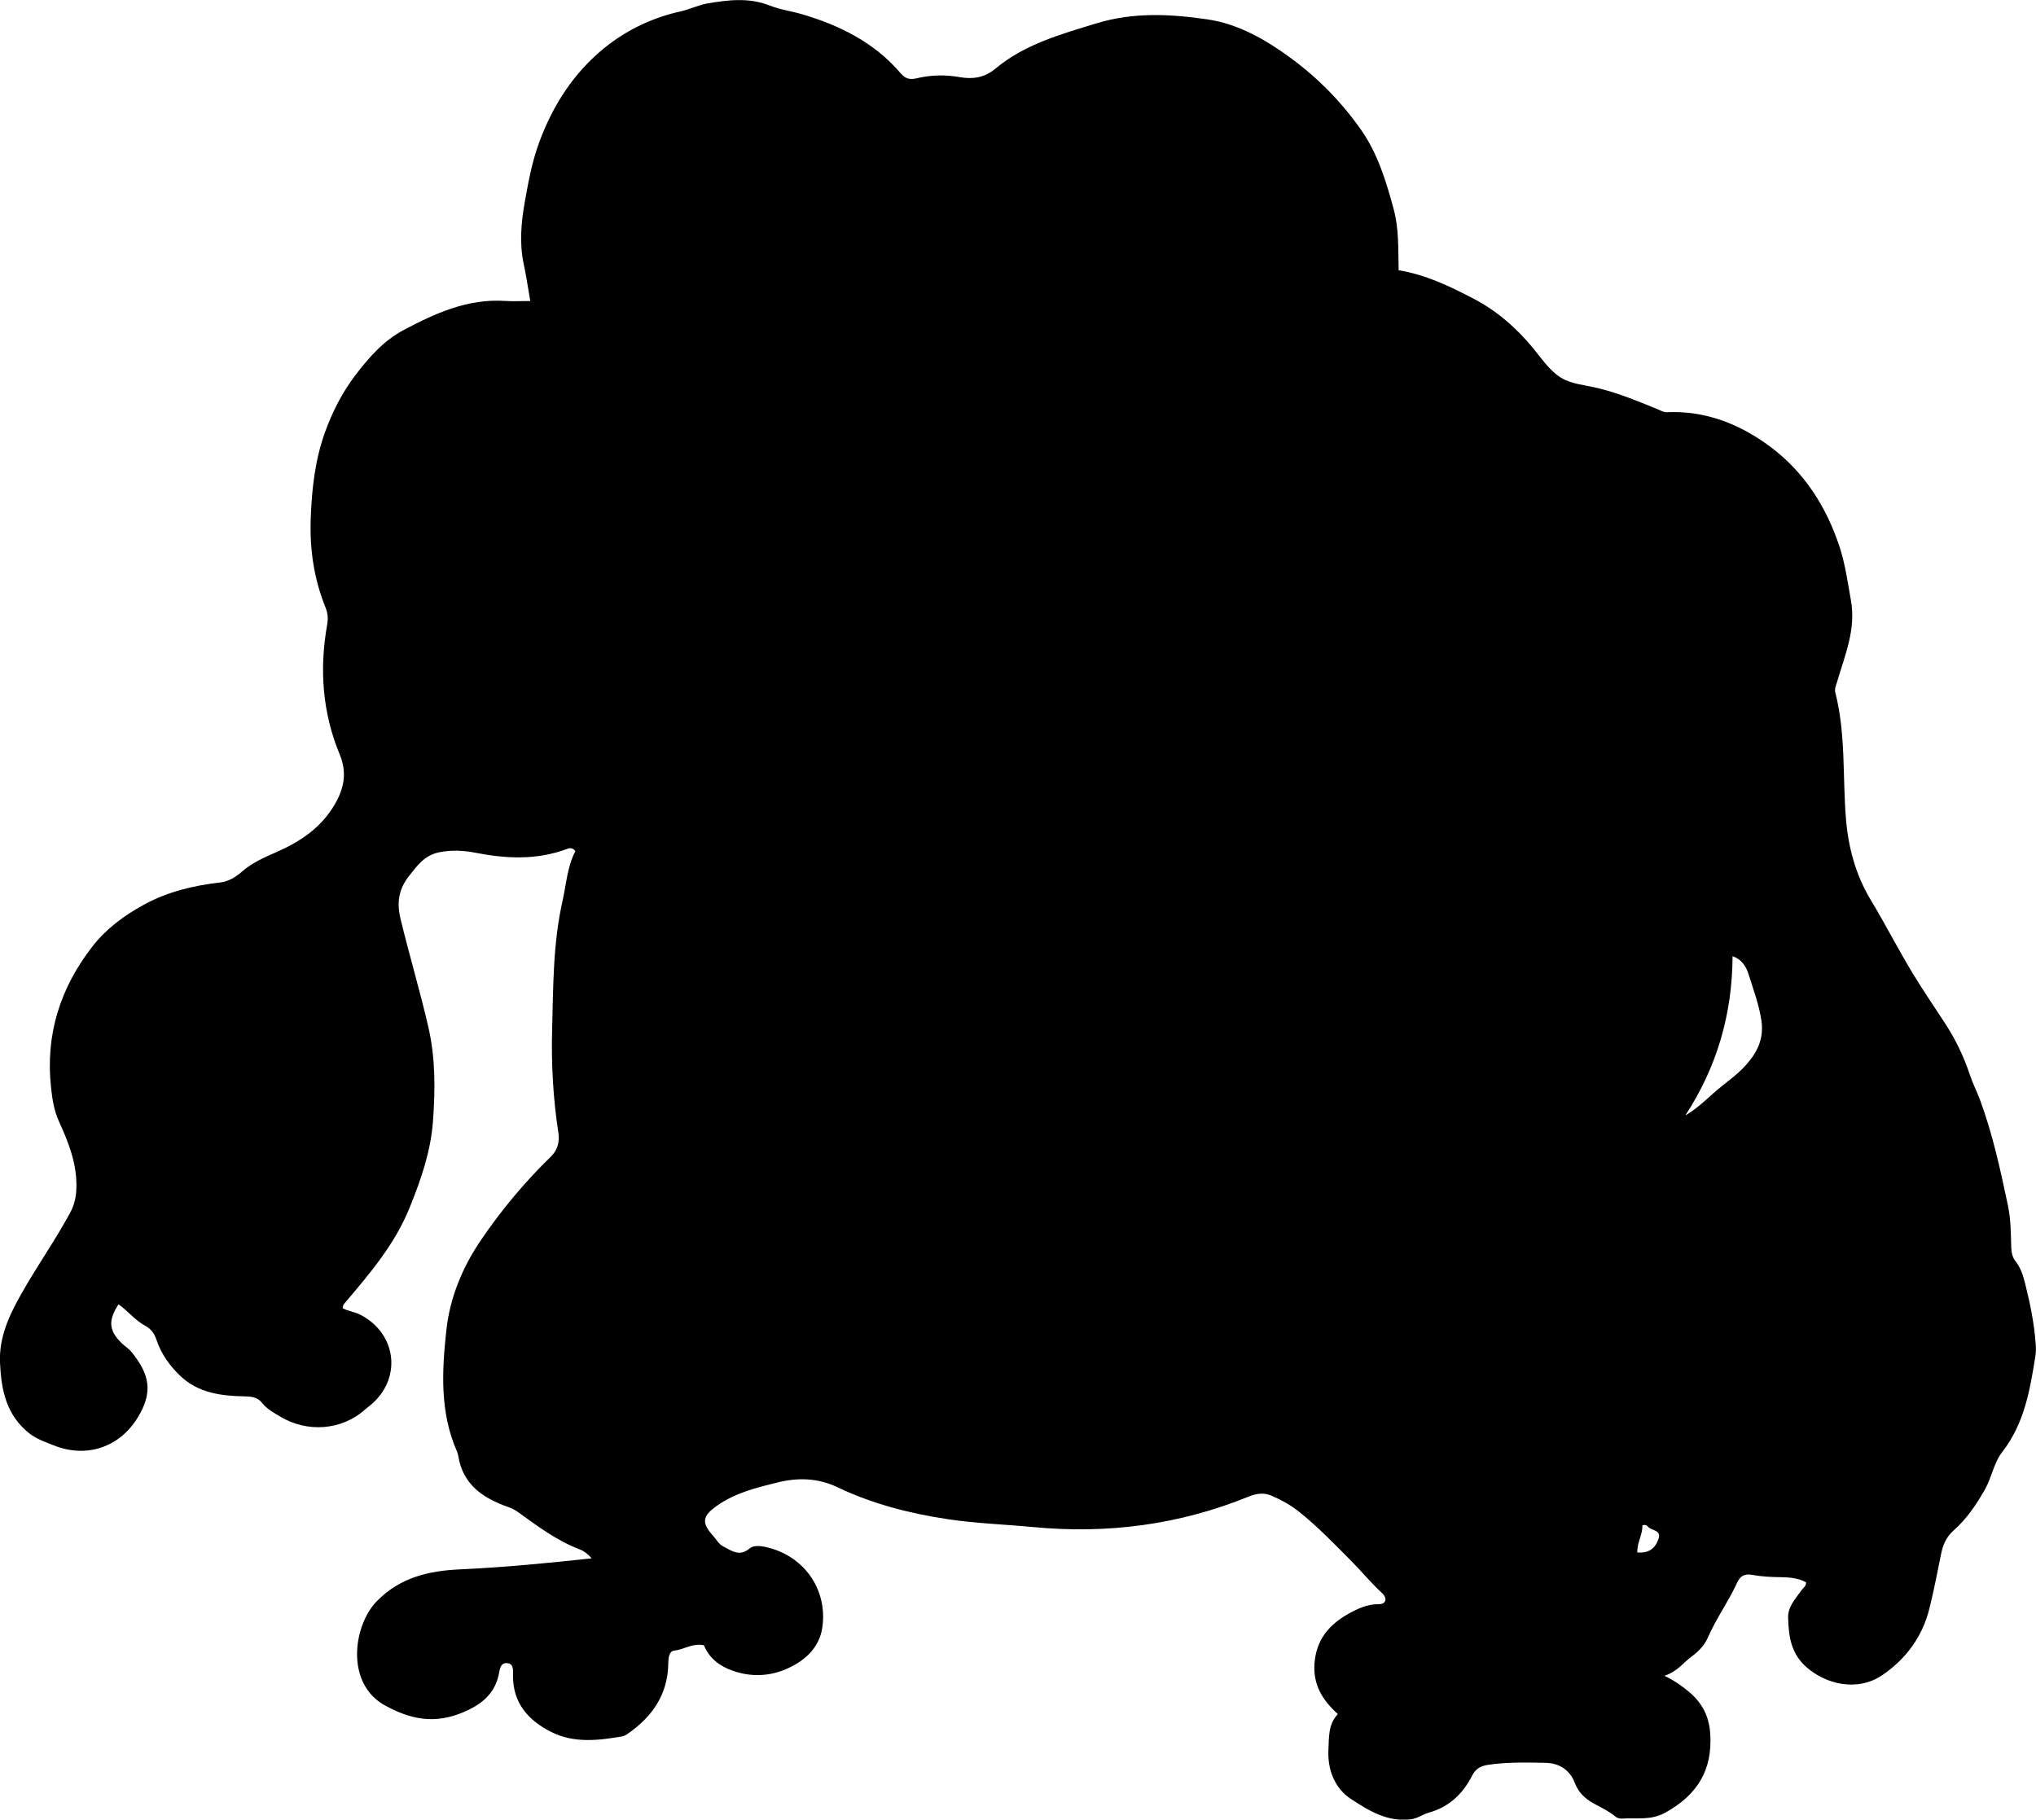 <?xml version="1.0" encoding="utf-8"?>
<!-- Generator: Adobe Illustrator 24.0.2, SVG Export Plug-In . SVG Version: 6.00 Build 0)  -->
<svg version="1.1" id="Layer_1" xmlns="http://www.w3.org/2000/svg" xmlns:xlink="http://www.w3.org/1999/xlink" x="0px" y="0px"
	 width="861.21" height="769.76" viewBox="0 0 861.21 769.76" style="enable-background:new 0 0 861.21 769.76;" xml:space="preserve">
<g>
	<path d="M565.9,725.1c-6.73-6.06-10.52-12.6-9.88-21.41c0.71-9.84,6.02-16.29,14.12-20.86c4.03-2.28,8.19-4.26,13.14-4.22
		c3.02,0.03,3.73-2.47,1.22-4.77c-4.55-4.18-8.43-8.96-12.76-13.32c-7.15-7.2-14.18-14.53-22.11-20.89
		c-3.63-2.92-7.75-5.18-12.02-6.99c-2.99-1.27-6.22-0.84-9.27,0.4c-29.41,12.03-59.97,15.96-91.52,12.95
		c-11.93-1.14-23.97-1.52-35.81-3.3c-16.13-2.42-31.95-6.46-46.78-13.54c-8.24-3.93-16.65-4.15-25.3-2.03
		c-8.85,2.18-17.69,4.33-25.38,9.66c-6.5,4.5-7.02,7.34-1.81,13.03c1.34,1.47,2.27,3.4,4.09,4.33c3.56,1.83,6.94,4.57,11.23,0.91
		c1.48-1.26,4.12-1.17,6.31-0.72c16.25,3.3,26.8,17.62,24.48,34.08c-1.27,9.01-8,14.68-15.9,17.91c-6.97,2.86-14.6,3.1-22.02,0.46
		c-5.53-1.97-9.88-5.2-12.18-10.77c-4.58-1.05-8.42,1.78-12.68,2.3c-2,0.24-2.36,3-2.38,5.03c-0.1,13.32-6.68,22.91-17.3,30.19
		c-0.67,0.46-1.46,0.9-2.25,1.04c-10.11,1.73-20.37,2.93-29.88-1.84c-9.55-4.79-16.26-12.04-16.27-23.7c0-2.03,0.52-5.03-2.24-5.44
		c-3.18-0.46-3.34,2.75-3.8,4.89c-1.81,8.42-7.81,12.86-15.09,15.9c-5.39,2.25-11.03,3.39-17.03,2.67
		c-5.72-0.69-10.73-2.77-15.77-5.47c-17.09-9.16-13.73-33.87-3.71-44.17c9.9-10.18,22.13-12.92,35.34-13.52
		c18.42-0.84,36.75-2.6,55.58-4.66c-1.64-1.86-3.25-3.11-5.02-3.77c-9.62-3.63-17.72-9.73-25.94-15.66
		c-1.34-0.97-2.73-1.71-4.35-2.28c-10.52-3.68-19.12-9.38-21.1-21.5c-0.11-0.65-0.27-1.32-0.53-1.92
		c-7.38-16.68-6.39-34.32-4.5-51.61c1.49-13.56,6.77-26.35,14.58-37.85c8.71-12.82,18.58-24.63,29.69-35.44
		c2.79-2.72,3.68-6.2,3.08-10.08c-2.2-14.35-3.02-28.8-2.64-43.29c0.48-18.27,0.35-36.71,4.38-54.57
		c1.62-7.19,2.04-14.79,5.49-21.26c-1.3-1.48-2.5-1.29-3.57-0.88c-12.79,4.83-25.78,4.16-38.89,1.6
		c-5.06-0.99-10.12-1.22-15.35-0.13c-6.06,1.26-9.15,5.64-12.56,9.96c-4.32,5.47-5.32,11.15-3.62,18.16
		c3.71,15.37,8.26,30.51,11.8,45.91c3.01,13.09,2.9,26.43,1.92,39.76c-0.94,12.76-5.06,24.6-9.82,36.39
		c-6.23,15.44-16.71,27.81-27.27,40.21c-0.54,0.64-1.15,1.21-1.07,2.47c2.31,1.24,5.15,1.51,7.63,2.82
		c15.55,8.21,17.44,27.54,3.66,38.5c-0.65,0.52-1.31,1.02-1.93,1.57c-10.09,8.97-24.5,9.52-35.31,3.21c-3.04-1.77-6.06-3.39-8.3-6.2
		c-1.94-2.43-4.56-2.59-7.6-2.65c-9.74-0.18-19.38-1.5-26.83-8.61c-4.46-4.25-8.12-9.27-10.1-15.28c-0.86-2.62-2.29-4.66-4.86-6.02
		c-4.27-2.26-7.23-6.29-11.22-9c-4.47,6.92-4.09,11.09,1.38,16.45c1.3,1.28,2.96,2.24,4.09,3.64c7.48,9.24,9.43,16.74,2.66,27.8
		c-7.77,12.7-21.86,17.33-35.69,11.69c-3.53-1.44-7.08-2.55-10.21-5.04c-9.64-7.67-11.8-18.17-12.34-29.61
		c-0.51-10.85,3.73-20,8.86-29.12c6.61-11.75,14.41-22.77,20.84-34.62c2.07-3.82,2.65-7.63,2.62-11.92
		c-0.08-9.61-3.55-18.23-7.39-26.65c-2.15-4.72-2.83-9.55-3.36-14.46c-2.43-22.32,3.93-42.18,17.62-59.7
		c5.79-7.41,13.32-12.96,21.61-17.5c10.08-5.52,20.99-8.13,32.25-9.43c3.75-0.43,6.7-2.35,9.2-4.53c4.37-3.82,9.6-6.11,14.64-8.31
		c10.2-4.46,18.91-10.36,24.61-20.04c3.94-6.69,5.44-13.45,2.17-21.32c-7.33-17.65-8.64-36.11-5.29-54.88
		c0.46-2.58,0.28-4.79-0.7-7.24c-4.88-12.05-6.73-24.57-6.26-37.62c0.45-12.56,1.82-24.92,6.11-36.73
		c3.07-8.44,7.17-16.54,12.6-23.7c5.74-7.56,12.01-14.79,20.61-19.35c13.44-7.12,27.15-13.34,42.96-12.29
		c3.29,0.22,6.61,0.03,10.59,0.03c-0.94-5.35-1.68-10.52-2.77-15.63c-1.88-8.8-1.11-17.46,0.44-26.23
		c1.51-8.53,3.07-17.01,6.06-25.16c5.8-15.77,14.67-29.6,27.76-40.15c9.37-7.55,20.22-12.72,32.13-15.36
		c3.83-0.85,7.63-2.73,11.23-3.34c8.68-1.46,17.62-2.65,26.41,0.87c4.43,1.77,9.33,2.38,13.97,3.76
		c15.91,4.74,30.32,11.93,41.32,24.76c1.94,2.27,3.73,3.02,6.84,2.27c6.01-1.45,12.14-1.58,18.34-0.49
		c5.35,0.94,10.38,0.27,14.94-3.54c12.44-10.41,27.7-14.59,42.85-19.23c15.62-4.78,31.31-3.96,46.92-1.67
		c13.18,1.94,24.71,8.62,35.36,16.45c11.47,8.43,21.37,18.55,29.56,30.19c7.1,10.09,10.61,21.75,13.82,33.52
		c2.31,8.47,1.91,17.11,2.13,25.98c11.49,1.84,21.86,6.87,31.91,12.13c9.56,5,17.8,12.16,24.79,20.6c3.71,4.49,7.14,9.72,11.9,12.67
		c4.57,2.83,10.69,3.2,16.15,4.56c8.58,2.13,16.72,5.52,24.87,8.85c1.23,0.5,2.36,1.29,3.76,1.23c16.54-0.76,31.13,5.11,43.95,14.7
		c14.19,10.62,23.5,25.15,29.1,42c2.47,7.44,3.49,15.14,4.87,22.82c2.23,12.34-2.51,23.15-5.77,34.34
		c-0.47,1.62-1.23,3.12-0.81,4.78c4.45,17.47,3.05,35.41,4.47,53.12c0.97,12.1,4.04,23.81,10.5,34.55
		c6.09,10.1,11.47,20.64,17.57,30.75c4.38,7.26,9.18,14.26,13.8,21.35c4.52,6.93,8.01,14.16,10.57,21.92
		c1.2,3.65,2.99,7.05,4.31,10.63c5.37,14.56,8.63,29.68,11.82,44.81c1.21,5.74,1.19,11.6,1.36,17.42c0.06,2.28,0.49,4.29,1.87,6.05
		c2.1,2.7,3.12,5.82,3.94,9.08c2.16,8.54,3.93,17.15,4.54,25.96c0.12,1.65,0.13,3.36-0.13,4.99c-2.26,14.34-4.69,28.6-13.99,40.55
		c-3.62,4.65-4.43,10.7-7.31,15.81c-3.63,6.44-7.71,12.48-13.21,17.34c-3.26,2.88-4.63,6.26-5.43,10.27
		c-1.53,7.64-3.02,15.31-4.9,22.87c-2.93,11.78-9.69,21.04-19.62,27.95c-11.04,7.68-24.68,3.77-32.57-3.35
		c-6.52-5.88-7.32-13.1-7.57-20.74c-0.16-4.77,3.28-8.2,5.84-11.84c0.65-0.92,1.82-1.49,1.76-3.15c-3.17-1.7-6.77-2.11-10.34-2.15
		c-4.18-0.05-8.37-0.23-12.43-0.99c-3.32-0.62-5.14,0.56-6.38,3.27c-3.67,8.03-8.9,15.22-12.44,23.35
		c-1.37,3.15-3.86,5.76-6.76,7.88c-3.54,2.58-6.06,6.4-11.54,8.19c4.63,2.29,7.62,4.48,10.5,6.91c5.54,4.68,8.39,10.35,8.86,17.67
		c0.98,15.39-5.5,25.8-18.94,33.28c-6.3,3.51-12.3,2.09-18.48,2.56c-0.91,0.07-2.08-0.32-2.79-0.91c-2.82-2.35-6.11-3.83-9.27-5.59
		c-3.39-1.89-6.28-4.57-7.67-8.28c-2.22-5.93-6.74-8.69-12.59-8.81c-8.14-0.16-16.31-0.37-24.44,0.88c-3.1,0.48-5.12,1.71-6.56,4.55
		c-3.94,7.74-9.76,13.27-18.42,15.68c-2.56,0.71-4.64,2.44-7.64,2.8c-9.89,1.17-17.8-3.78-25.17-8.61
		c-6.89-4.52-9.98-12.38-9.54-20.93C562.2,734.97,561.71,729.61,565.9,725.1z M712.89,471.85c4.58-2.65,8.25-6.14,12.03-9.52
		c4.46-3.98,9.55-7.25,13.56-11.73c4.82-5.39,7.75-11.2,6.56-18.99c-1.04-6.84-3.45-13.19-5.48-19.67c-0.97-3.09-2.93-6.18-6.7-7.43
		C732.75,429.09,726.22,451.42,712.89,471.85z M692.58,656.77c4.68,0.28,7.37-1.46,8.88-5.52c1.53-4.1-2.72-3.63-4.26-5.29
		c-0.53-0.57-1.17-1.2-2.5-0.65C694.88,649.14,692.37,652.68,692.58,656.77z"/>
</g>
</svg>
